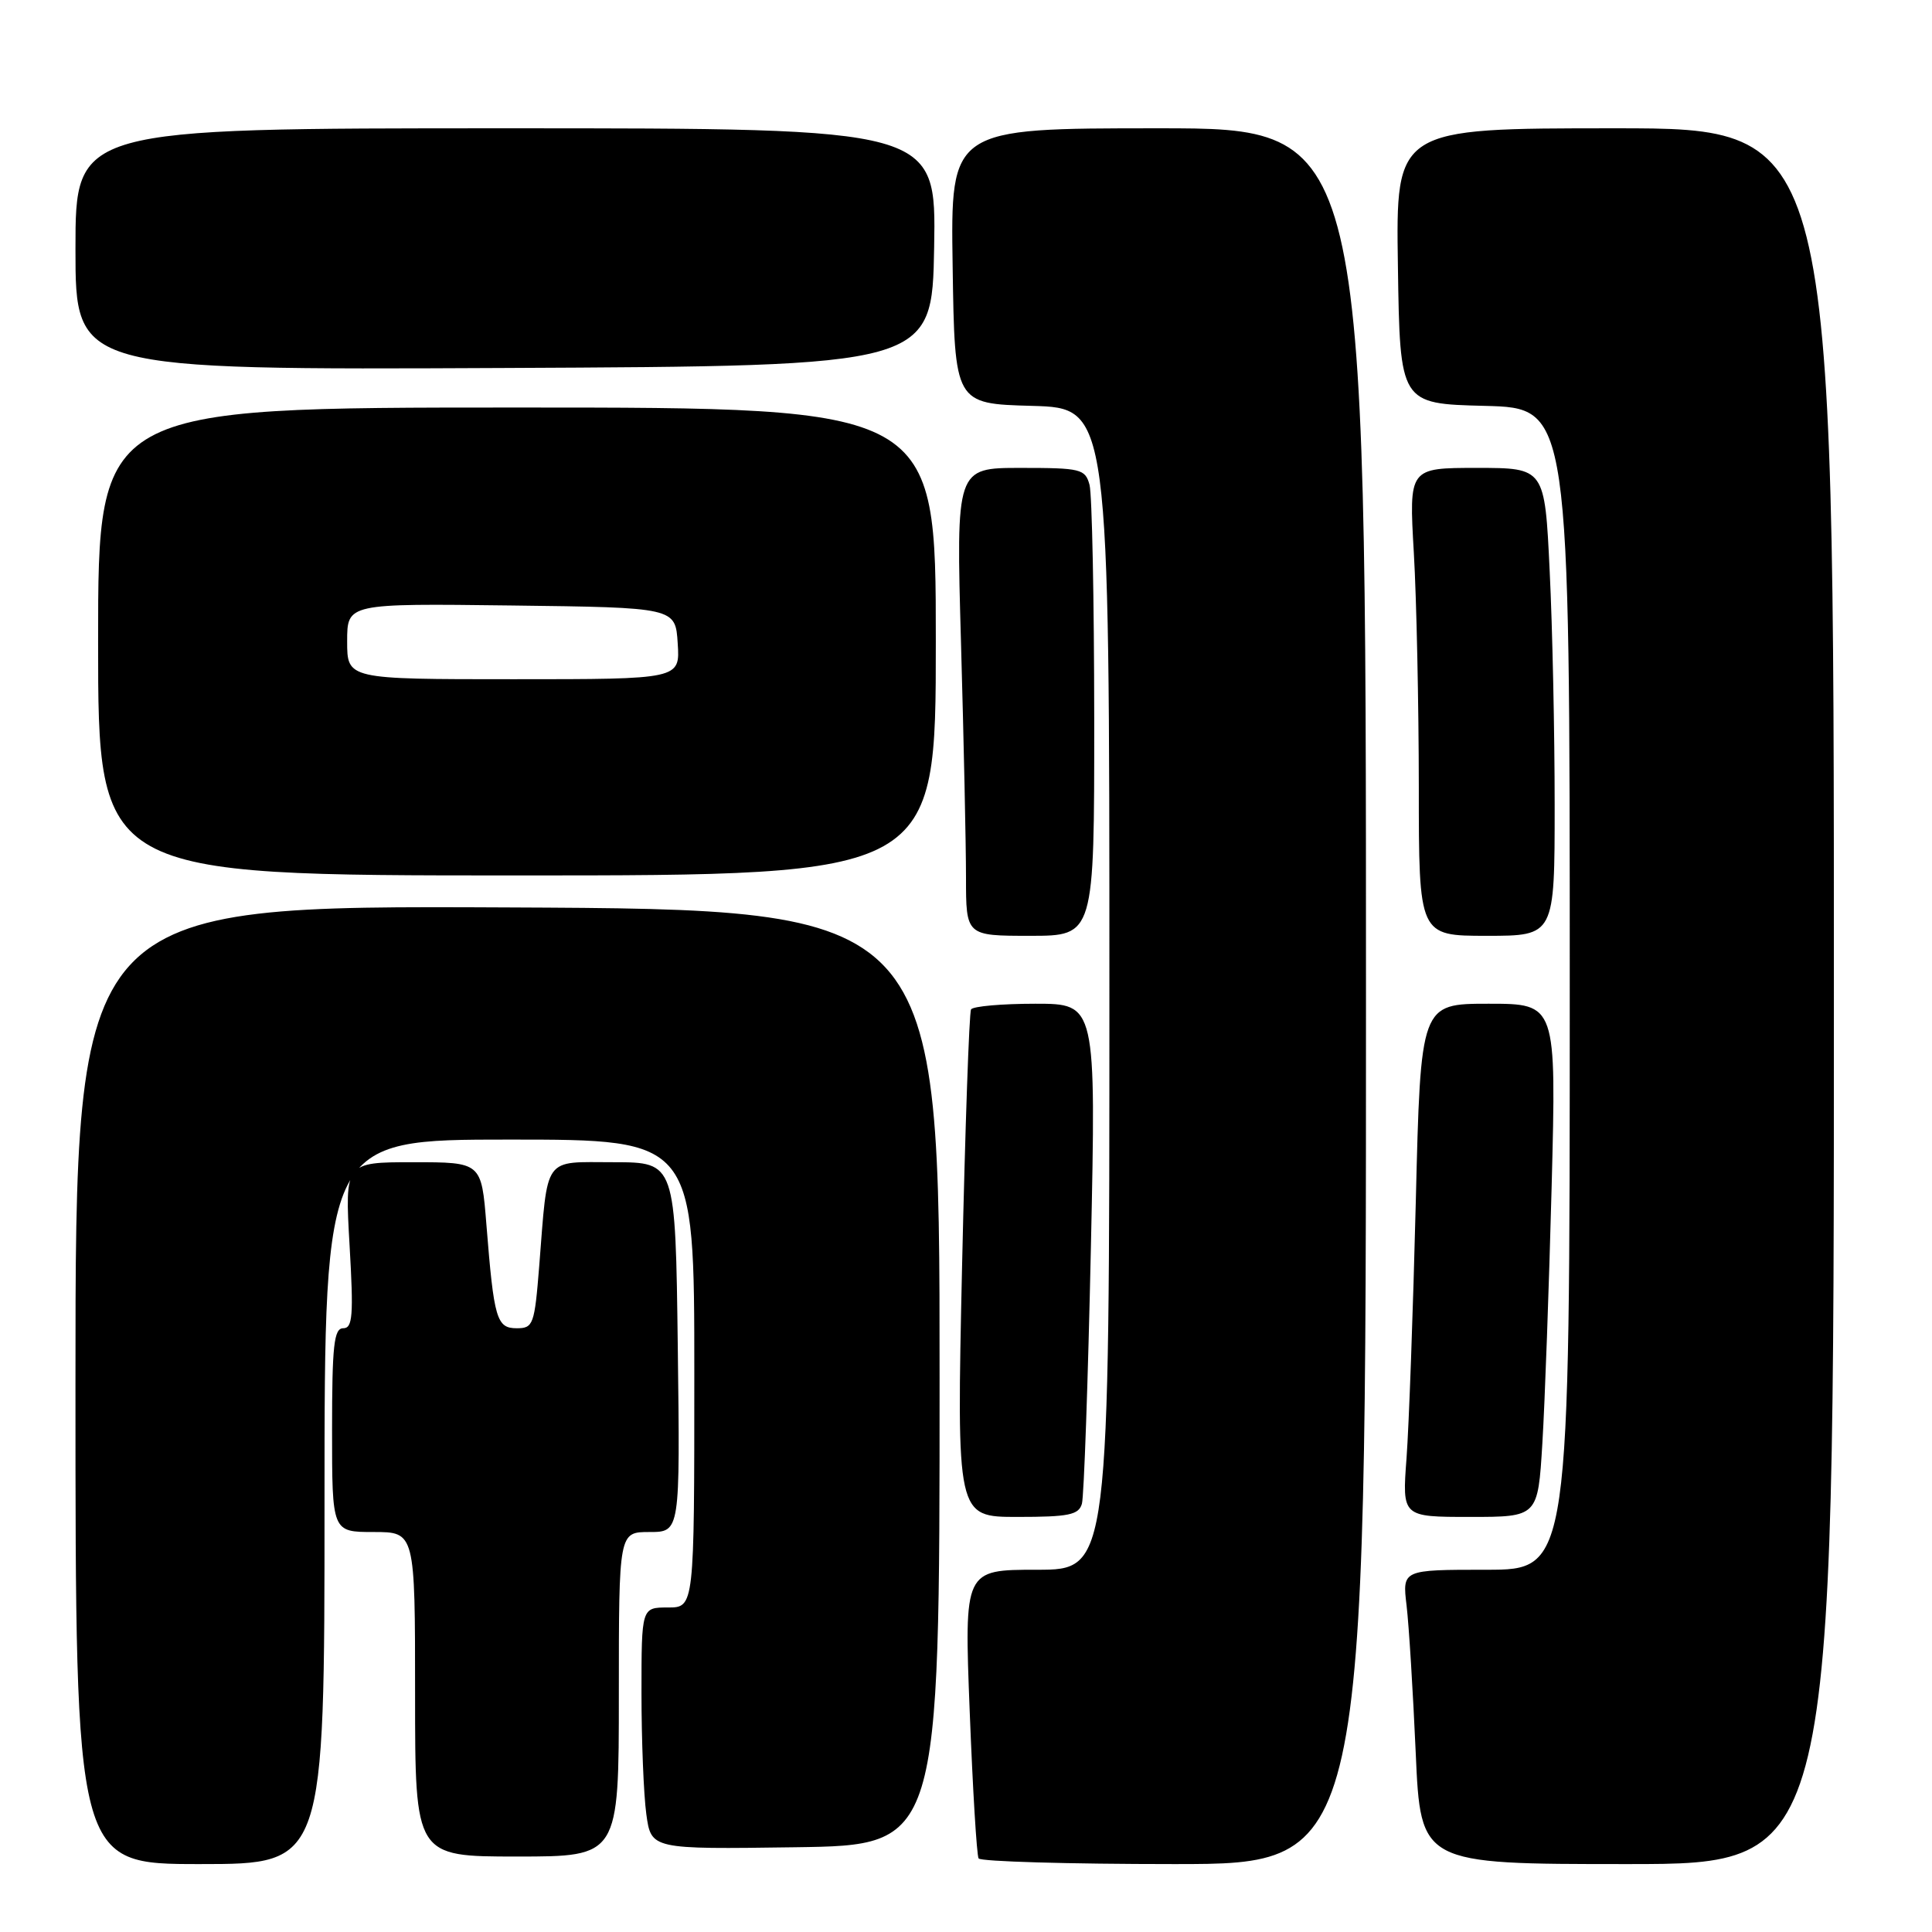 <?xml version="1.0" encoding="UTF-8" standalone="no"?>
<!DOCTYPE svg PUBLIC "-//W3C//DTD SVG 1.1//EN" "http://www.w3.org/Graphics/SVG/1.1/DTD/svg11.dtd" >
<svg xmlns="http://www.w3.org/2000/svg" xmlns:xlink="http://www.w3.org/1999/xlink" version="1.1" viewBox="0 0 256 256">
 <g >
 <path fill="currentColor"
d=" M 43.00 199.00 C 43.00 151.00 43.00 151.00 67.50 151.00 C 92.00 151.00 92.00 151.00 92.00 182.00 C 92.00 213.00 92.00 213.00 88.50 213.00 C 85.00 213.00 85.00 213.00 85.00 224.36 C 85.00 230.61 85.29 237.82 85.64 240.38 C 86.28 245.04 86.28 245.04 105.39 244.77 C 124.50 244.50 124.50 244.50 124.50 182.50 C 124.50 120.50 124.50 120.50 67.25 120.24 C 10.00 119.98 10.00 119.98 10.00 183.49 C 10.00 247.00 10.00 247.00 26.50 247.00 C 43.00 247.00 43.00 247.00 43.00 199.00 Z  M 181.00 132.00 C 181.00 17.00 181.00 17.00 153.48 17.00 C 125.95 17.00 125.95 17.00 126.23 35.25 C 126.50 53.50 126.50 53.50 136.75 53.78 C 147.00 54.07 147.00 54.07 147.00 131.03 C 147.00 208.00 147.00 208.00 137.38 208.00 C 127.76 208.00 127.76 208.00 128.49 226.75 C 128.89 237.06 129.42 245.84 129.67 246.25 C 129.92 246.66 141.57 247.00 155.56 247.00 C 181.00 247.00 181.00 247.00 181.00 132.00 Z  M 243.00 132.00 C 243.00 17.00 243.00 17.00 213.98 17.00 C 184.95 17.00 184.95 17.00 185.23 35.25 C 185.50 53.50 185.50 53.50 196.75 53.78 C 208.00 54.07 208.00 54.07 208.00 131.03 C 208.00 208.00 208.00 208.00 196.91 208.00 C 185.81 208.00 185.81 208.00 186.38 212.75 C 186.69 215.36 187.23 224.14 187.59 232.25 C 188.24 247.00 188.24 247.00 215.62 247.00 C 243.00 247.00 243.00 247.00 243.00 132.00 Z  M 82.00 224.50 C 82.00 203.00 82.00 203.00 86.06 203.00 C 90.12 203.00 90.12 203.00 89.81 178.50 C 89.50 154.01 89.50 154.01 81.33 154.00 C 71.88 154.00 72.62 152.96 71.45 167.75 C 70.83 175.52 70.66 176.00 68.48 176.00 C 65.80 176.00 65.45 174.81 64.45 162.25 C 63.79 154.00 63.79 154.00 54.74 154.00 C 45.69 154.00 45.69 154.00 46.32 165.00 C 46.86 174.32 46.73 176.00 45.48 176.00 C 44.25 176.00 44.00 178.26 44.00 189.50 C 44.00 203.00 44.00 203.00 49.50 203.00 C 55.00 203.00 55.00 203.00 55.00 224.50 C 55.00 246.00 55.00 246.00 68.50 246.00 C 82.00 246.00 82.00 246.00 82.00 224.50 Z  M 143.36 199.25 C 143.63 198.29 144.17 182.99 144.55 165.25 C 145.24 133.00 145.24 133.00 137.18 133.00 C 132.75 133.00 128.92 133.34 128.67 133.75 C 128.42 134.16 127.89 149.46 127.48 167.75 C 126.75 201.00 126.75 201.00 134.81 201.00 C 141.63 201.00 142.94 200.73 143.36 199.25 Z  M 204.37 191.25 C 204.70 185.89 205.25 170.59 205.60 157.25 C 206.23 133.00 206.23 133.00 197.24 133.00 C 188.24 133.00 188.24 133.00 187.60 159.25 C 187.24 173.69 186.69 188.99 186.37 193.25 C 185.79 201.00 185.79 201.00 194.79 201.00 C 203.78 201.00 203.78 201.00 204.37 191.25 Z  M 144.99 95.25 C 144.98 79.44 144.70 65.49 144.37 64.25 C 143.80 62.14 143.24 62.00 135.22 62.00 C 126.68 62.00 126.68 62.00 127.34 85.25 C 127.70 98.04 128.00 111.99 128.00 116.25 C 128.00 124.00 128.00 124.00 136.50 124.00 C 145.00 124.00 145.00 124.00 144.99 95.25 Z  M 206.00 106.66 C 206.00 97.12 205.71 83.17 205.34 75.66 C 204.69 62.00 204.69 62.00 195.69 62.00 C 186.69 62.00 186.69 62.00 187.34 73.25 C 187.70 79.44 187.99 93.39 188.00 104.25 C 188.00 124.00 188.00 124.00 197.00 124.00 C 206.00 124.00 206.00 124.00 206.00 106.66 Z  M 124.00 85.00 C 124.00 54.00 124.00 54.00 68.50 54.00 C 13.00 54.00 13.00 54.00 13.00 85.00 C 13.00 116.00 13.00 116.00 68.50 116.00 C 124.00 116.00 124.00 116.00 124.00 85.00 Z  M 123.78 32.75 C 124.05 17.00 124.05 17.00 67.03 17.00 C 10.00 17.00 10.00 17.00 10.00 33.01 C 10.00 49.02 10.00 49.02 66.75 48.76 C 123.50 48.50 123.50 48.50 123.78 32.75 Z  M 46.00 84.98 C 46.00 79.96 46.00 79.96 67.75 80.23 C 89.50 80.50 89.50 80.50 89.80 85.25 C 90.11 90.00 90.11 90.00 68.05 90.00 C 46.00 90.00 46.00 90.00 46.00 84.98 Z "/>
</g>
</svg>